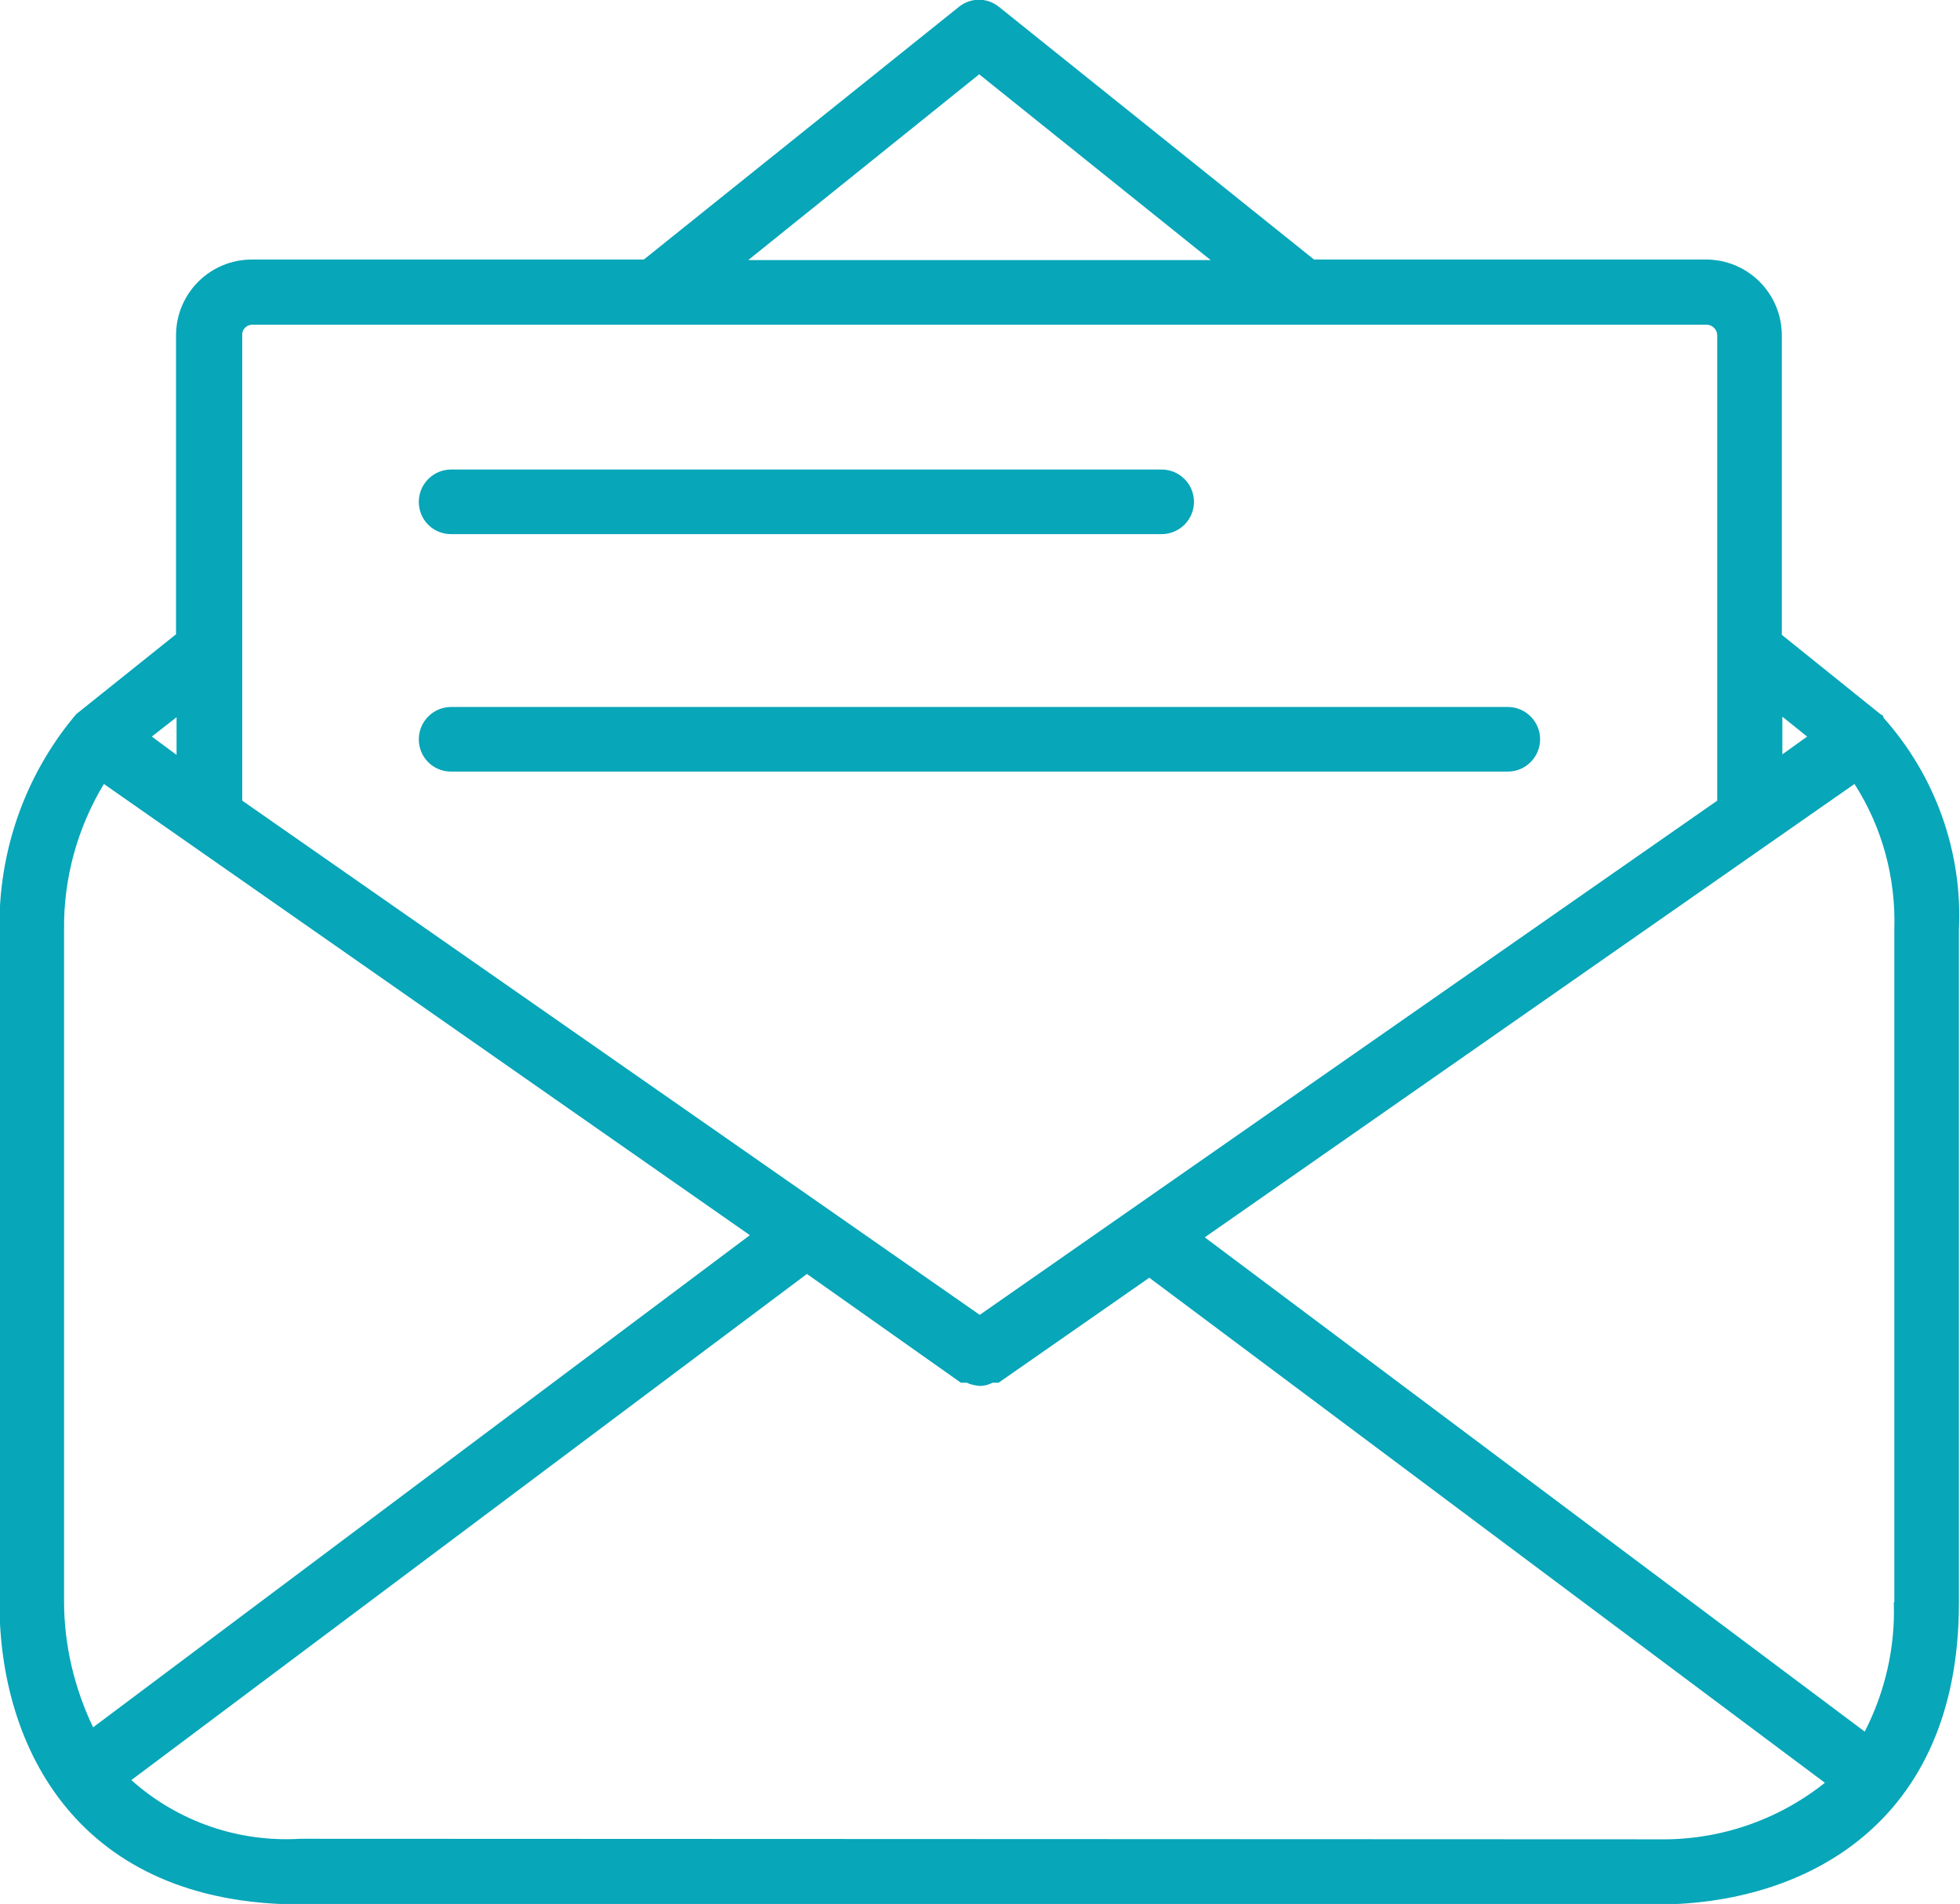 <?xml version="1.0" encoding="utf-8"?>
<!-- Generator: Adobe Illustrator 17.1.0, SVG Export Plug-In . SVG Version: 6.00 Build 0)  -->
<!DOCTYPE svg PUBLIC "-//W3C//DTD SVG 1.1//EN" "http://www.w3.org/Graphics/SVG/1.1/DTD/svg11.dtd">
<svg version="1.1" id="Layer_1" fill="#07a6b9" xmlns="http://www.w3.org/2000/svg" xmlns:xlink="http://www.w3.org/1999/xlink" x="0px" y="0px"
	 viewBox="0 0 364.1 353.6" enable-background="new 0 0 364.1 353.6" xml:space="preserve">
<g>
	<defs>
		<rect id="SVGID_1_" width="364.1" height="353.6"/>
	</defs>
	<clipPath id="SVGID_2_">
		<use xlink:href="#SVGID_1_"  overflow="visible"/>
	</clipPath>
	<path clip-path="url(#SVGID_2_)" d="M349.9,133.3c0,0,0-0.5-0.5-0.6L331,117.9V62.3c0-7.8-6.3-14.1-14.1-14.1h-72.8L185.6,1.3
		c-2.2-1.8-5.3-1.8-7.5,0l-58.5,46.9H46.8c-7.8,0-14.1,6.3-14.1,14.1v55.5l-18.5,14.8c-0.2,0.2-0.4,0.5-0.6,0.7
		c-9.1,11.1-13.9,25-13.7,39.4v125c0,27,14.7,56,56,56h252c27,0,56-14.7,56-56v-125c0.7-14.5-4.4-28.7-14.1-39.5V133.3z
		 M335.7,136.8l-4.6,3.3v-7L335.7,136.8z M181.9,13.8l43,34.5H139L181.9,13.8z M46.9,60.3H317c1.1,0,2,0.9,2,2v86.4l-137,95.5
		l-137-95.5V62.3C44.9,61.2,45.8,60.3,46.9,60.3 M32.8,133.2v7l-4.6-3.4L32.8,133.2z M11.9,172.6c-0.1-9.5,2.5-18.9,7.4-27l120,83.8
		L17.3,320.8c-3.5-7.3-5.4-15.3-5.4-23.4V172.6z M55.8,341.5c-11.5,0.7-22.8-3.2-31.4-10.9l125.5-94l28.6,20.2h0.5h0.6
		c0.8,0.4,1.6,0.5,2.4,0.6c0.8,0,1.6-0.2,2.4-0.6h0.6h0.5l28-19.5l125.5,93.8c-8.8,7-19.7,10.7-30.9,10.5L55.8,341.5z M351.8,297.6
		c0.3,8.3-1.6,16.6-5.4,24l-122.6-91.8l120.7-84.2c5.2,8.1,7.7,17.5,7.4,27.1V297.6z"/>
	<path clip-path="url(#SVGID_2_)" d="M83.8,99.2h132c3.3,0,6-2.7,6-6s-2.7-6-6-6h-132c-3.3,0-6,2.7-6,6S80.4,99.2,83.8,99.2"/>
	<path clip-path="url(#SVGID_2_)" d="M83.8,143.3h196.3c3.3,0,6-2.7,6-6s-2.7-6-6-6H83.8c-3.3,0-6,2.7-6,6S80.4,143.3,83.8,143.3"/>
</g>
</svg>
